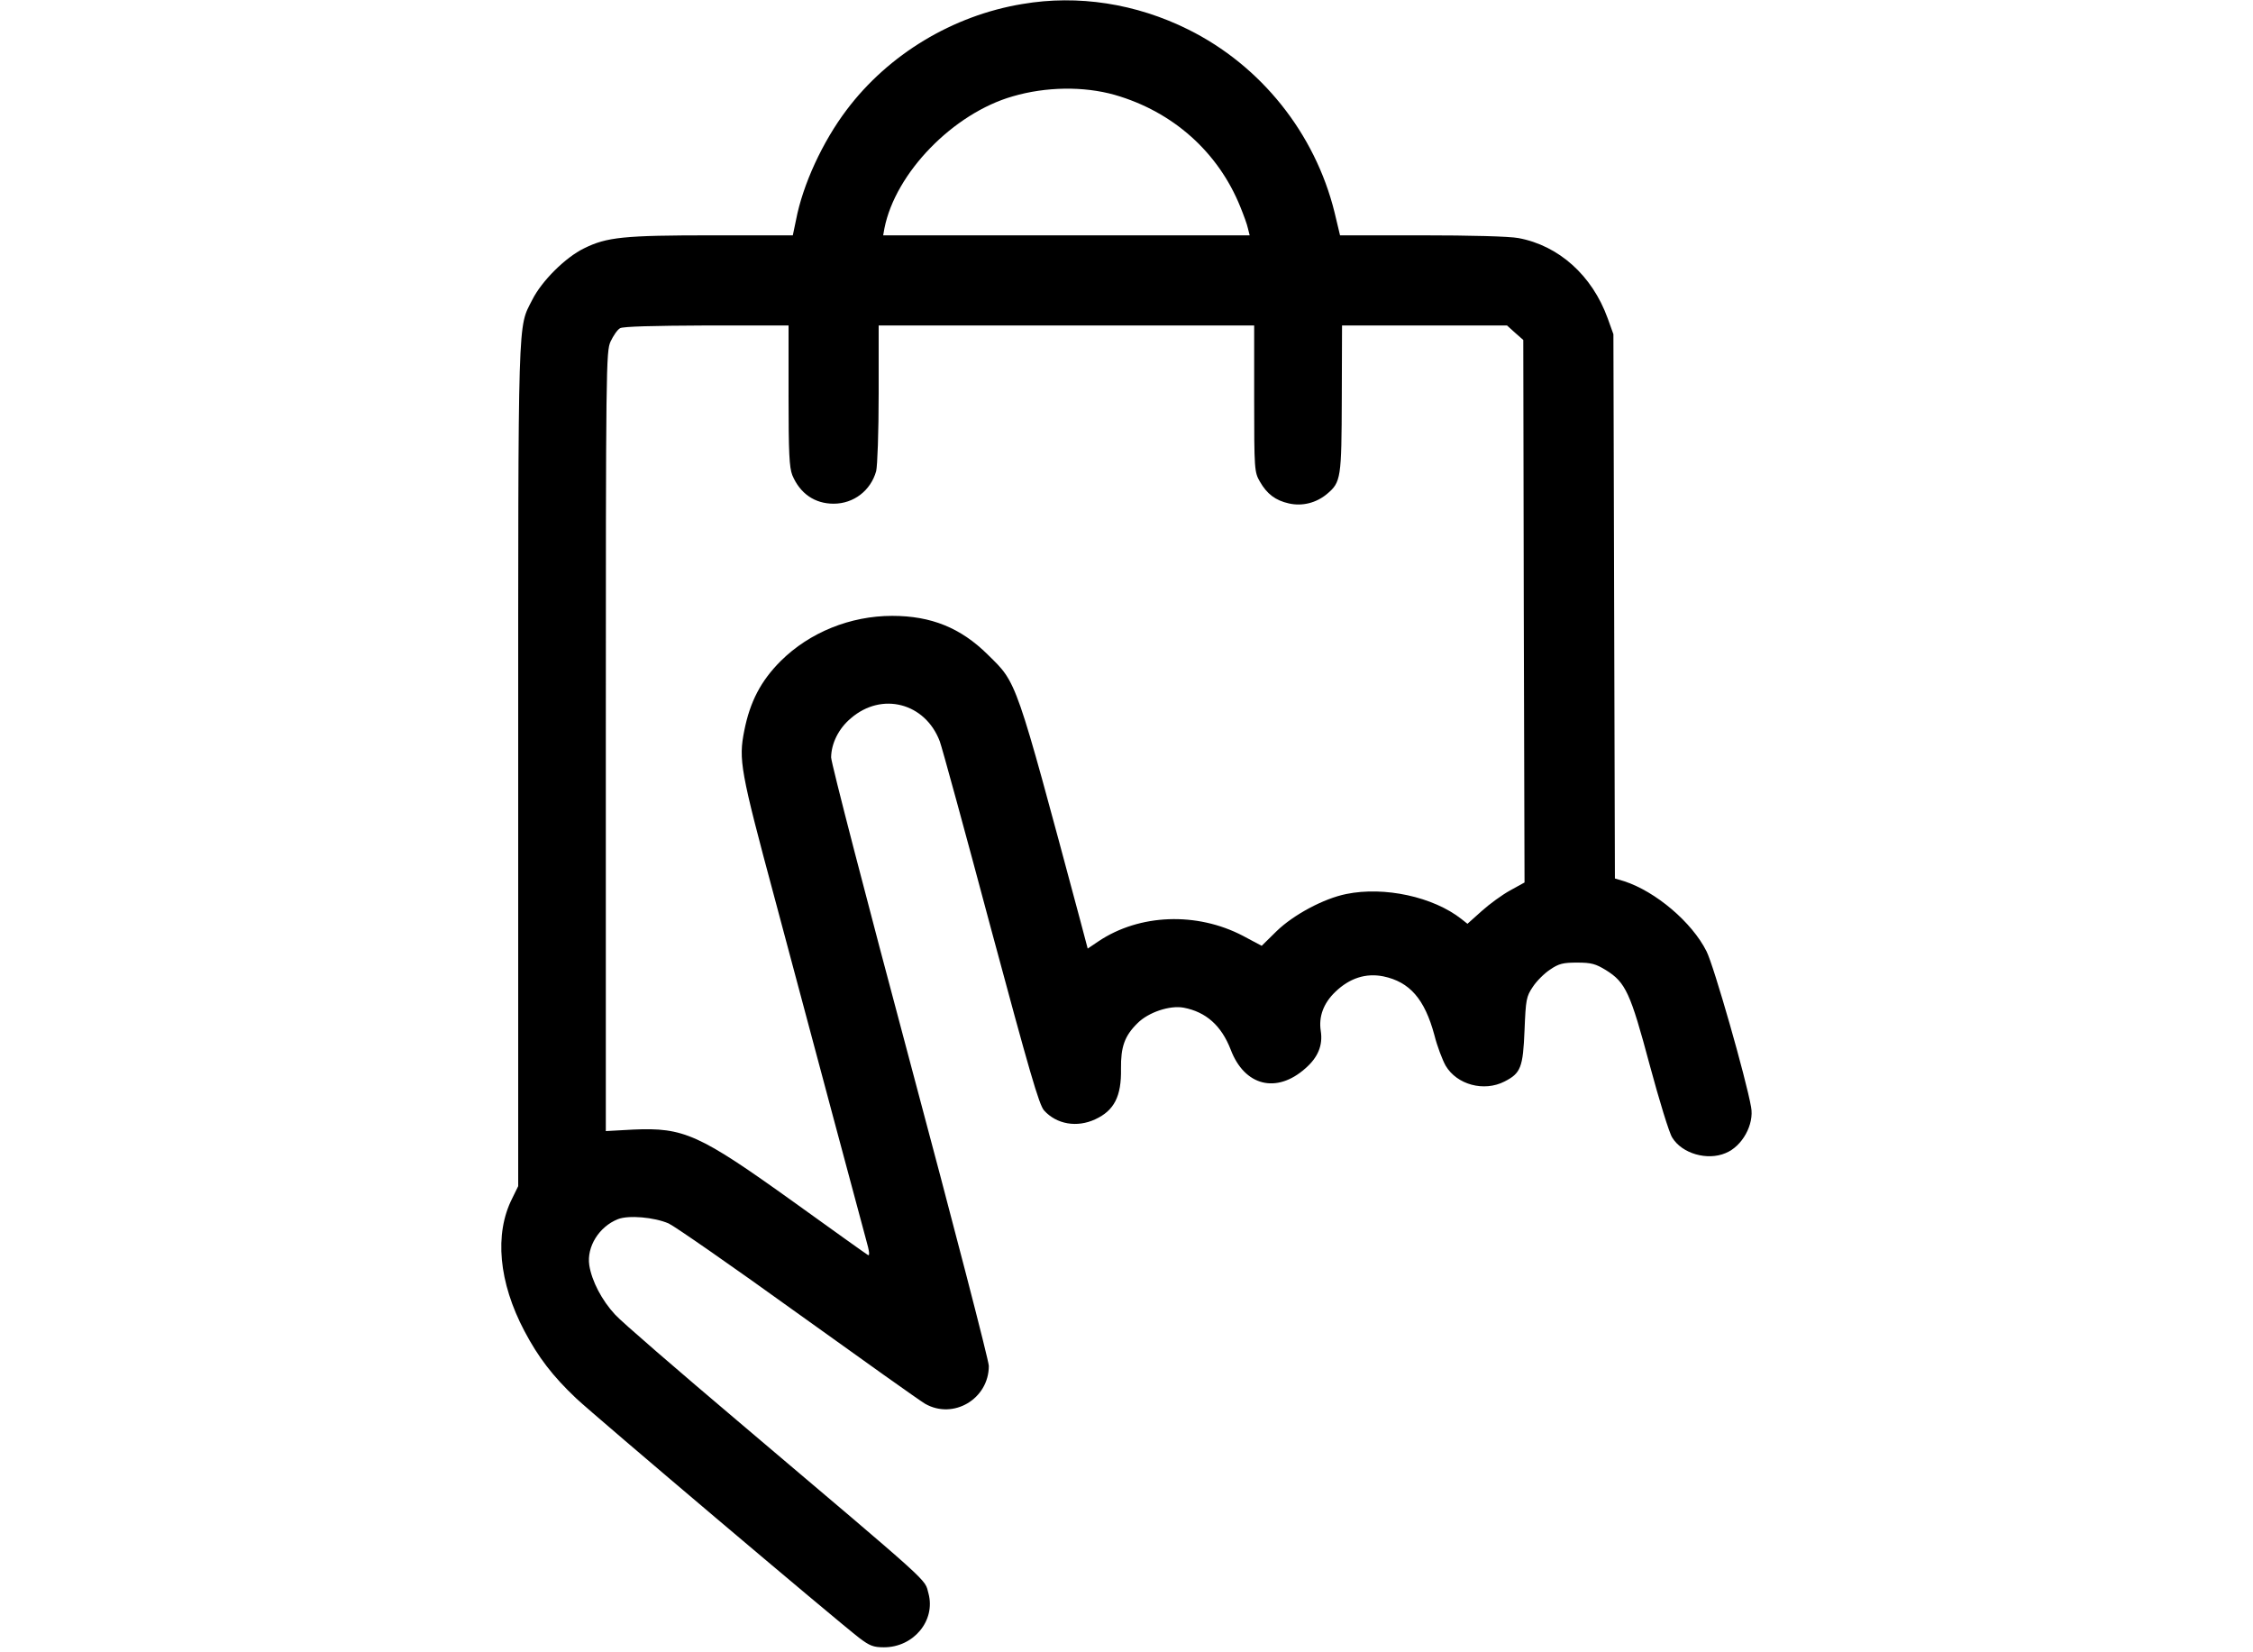 <?xml version="1.0" standalone="no"?>
<!DOCTYPE svg PUBLIC "-//W3C//DTD SVG 20010904//EN"
 "http://www.w3.org/TR/2001/REC-SVG-20010904/DTD/svg10.dtd">
<svg version="1.0" xmlns="http://www.w3.org/2000/svg"
 width="900pt" height="660pt" viewBox="0 0 900 660"
 preserveAspectRatio="xMidYMid meet">

<g transform="translate(0,660) scale(0.1,-0.1)"
fill="#000000" stroke="none">
<path d="M4084 6584 c-278 -46 -535 -201 -702 -423 -96 -127 -175 -298 -202
-439 l-13 -62 -321 0 c-355 0 -422 -7 -513 -52 -74 -36 -169 -130 -207 -206
-58 -115 -56 -27 -56 -1859 l0 -1681 -24 -49 c-72 -142 -54 -335 49 -530 55
-104 112 -179 206 -268 74 -70 1042 -889 1132 -958 41 -31 56 -37 98 -37 119
0 207 107 178 215 -17 61 31 17 -754 682 -247 209 -472 403 -498 432 -53 57
-93 134 -103 197 -11 74 39 154 114 184 43 17 145 8 203 -17 24 -11 256 -172
514 -358 259 -186 488 -349 510 -362 113 -65 255 19 255 151 0 21 -142 568
-315 1215 -173 647 -315 1194 -315 1216 1 56 30 115 79 156 124 107 297 61
355 -92 9 -24 101 -360 204 -746 154 -572 193 -708 213 -729 50 -55 131 -69
204 -35 76 35 105 92 103 202 -1 87 14 131 66 182 44 44 129 72 184 62 90 -17
151 -72 188 -167 55 -146 183 -178 298 -76 51 44 71 93 62 150 -9 57 11 111
58 156 57 55 122 76 192 62 105 -22 165 -90 204 -235 11 -44 32 -99 45 -122
45 -76 153 -105 235 -63 65 33 74 56 80 205 5 123 7 134 33 173 15 23 46 54
69 69 35 24 52 28 108 28 57 0 74 -5 115 -30 79 -49 98 -91 175 -379 38 -141
78 -272 90 -290 39 -64 140 -93 213 -62 67 27 115 115 102 184 -20 114 -149
565 -178 622 -58 116 -203 239 -329 280 l-37 11 -3 1087 -3 1087 -23 64 c-62
171 -195 290 -356 320 -36 7 -193 11 -386 11 l-327 0 -22 92 c-78 316 -294
586 -584 730 -209 104 -441 140 -663 102z m369 -363 c233 -67 414 -229 502
-448 13 -32 27 -70 30 -85 l7 -28 -732 0 -732 0 5 28 c44 222 275 459 512 527
133 39 284 41 408 6z m-1303 -1201 c0 -231 3 -287 15 -318 31 -74 90 -114 165
-114 80 0 148 52 170 130 5 21 10 153 10 310 l0 272 750 0 750 0 0 -292 c0
-285 1 -294 23 -332 28 -49 62 -75 116 -87 53 -12 109 2 152 38 56 47 58 63
59 382 l1 291 329 0 330 0 32 -29 33 -29 2 -1084 3 -1083 -58 -32 c-31 -17
-82 -54 -113 -82 l-57 -51 -24 19 c-113 89 -308 131 -460 100 -90 -18 -211
-83 -278 -148 l-60 -59 -75 40 c-184 96 -413 88 -577 -22 l-43 -29 -31 117
c-260 969 -250 941 -368 1057 -108 107 -226 155 -382 155 -167 0 -330 -66
-445 -180 -80 -80 -123 -163 -146 -279 -23 -116 -16 -158 121 -667 63 -236
167 -625 231 -864 64 -239 125 -465 135 -503 13 -45 15 -65 7 -60 -7 4 -140
99 -297 212 -378 271 -438 298 -641 289 l-109 -6 0 1557 c0 1502 1 1557 19
1597 11 23 27 47 38 53 12 7 131 10 346 11 l327 0 0 -280z"/>
</g>
</svg>
